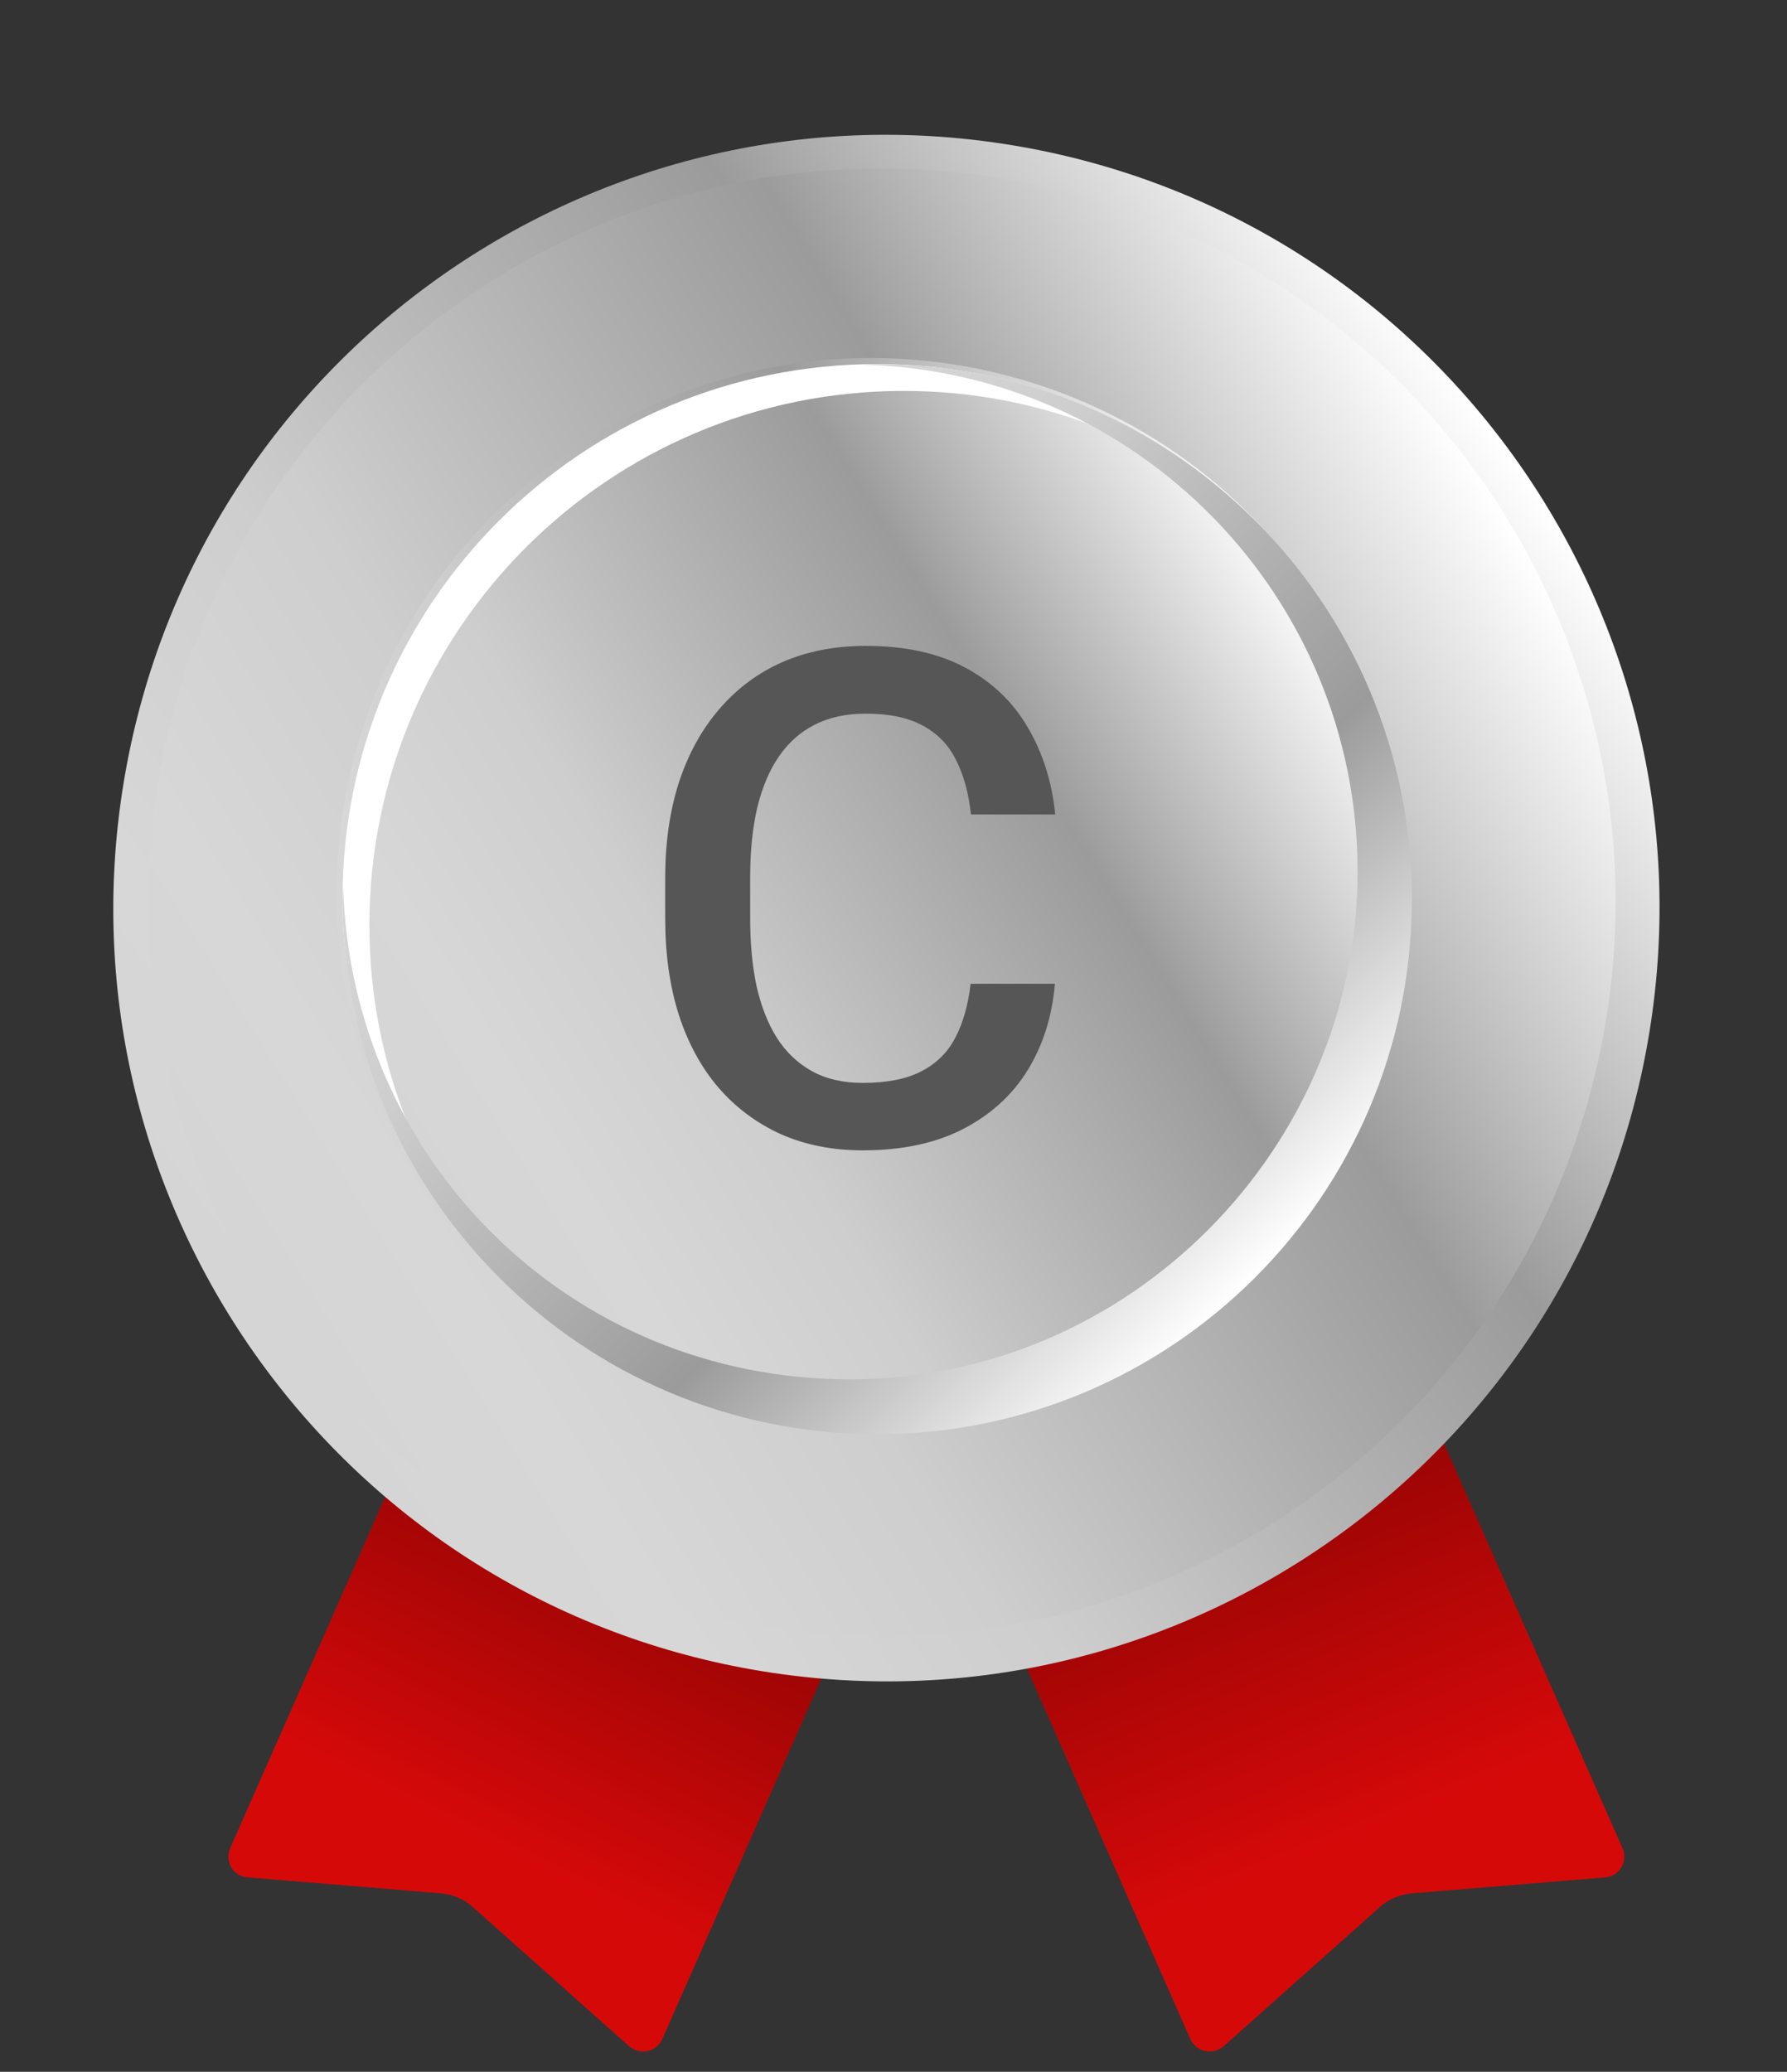 <svg width="44" height="51" viewBox="0 0 44 51" fill="none" xmlns="http://www.w3.org/2000/svg">
<rect x="0" y="0" width="44" height="51" fill="#333333" stroke="none"/>
<path d="M15.493 50.374L11.641 46.944C11.43 46.747 11.149 46.635 10.854 46.607L6.089 46.213C5.737 46.185 5.526 45.819 5.667 45.496L12.484 30.048L23.125 34.743L16.308 50.191C16.167 50.514 15.76 50.599 15.493 50.374Z" fill="url(#paint0_linear_412_7926)"/>
<path d="M30.124 50.374L33.975 46.944C34.186 46.747 34.467 46.635 34.763 46.607L39.528 46.213C39.879 46.185 40.09 45.819 39.95 45.496L33.132 30.048L22.491 34.743L29.308 50.191C29.449 50.514 29.857 50.599 30.124 50.374Z" fill="url(#paint1_linear_412_7926)"/>
<path d="M40.615 25.391C42.292 15.014 35.239 5.242 24.862 3.565C14.485 1.888 4.713 8.941 3.036 19.318C1.359 29.695 8.412 39.466 18.789 41.143C29.166 42.82 38.938 35.768 40.615 25.391Z" fill="url(#paint2_linear_412_7926)"/>
<path d="M39.298 26.341C41.578 16.629 35.553 6.908 25.841 4.628C16.129 2.348 6.407 8.373 4.128 18.085C1.848 27.797 7.873 37.519 17.585 39.798C27.297 42.078 37.018 36.053 39.298 26.341Z" fill="url(#paint3_linear_412_7926)"/>
<path d="M34.281 25.002C35.945 17.92 31.555 10.83 24.473 9.165C17.392 7.501 10.302 11.892 8.637 18.973C6.972 26.054 11.363 33.144 18.445 34.809C25.526 36.474 32.616 32.083 34.281 25.002Z" fill="url(#paint4_linear_412_7926)"/>
<g style="mix-blend-mode:overlay">
<path d="M9.095 22.78C9.095 15.513 14.985 9.623 22.252 9.623C25.724 9.623 28.859 10.972 31.22 13.165C28.817 10.593 25.401 8.962 21.605 8.962C14.324 8.962 8.434 14.852 8.434 22.119C8.434 25.915 10.051 29.331 12.637 31.734C10.444 29.387 9.095 26.238 9.095 22.766V22.78Z" fill="white"/>
</g>
<path d="M21.591 8.962C21.479 8.962 21.366 8.962 21.254 8.976C28.001 9.159 33.427 14.669 33.427 21.459C33.427 28.248 27.833 33.955 20.931 33.955C14.029 33.955 8.631 28.543 8.448 21.796C8.448 21.909 8.434 22.021 8.434 22.133C8.434 29.401 14.324 35.305 21.591 35.305C28.859 35.305 34.763 29.415 34.763 22.133C34.763 14.852 28.873 8.962 21.591 8.962Z" fill="url(#paint5_linear_412_7926)"/>
<path d="M23.899 24.216H25.974C25.908 25.008 25.687 25.713 25.31 26.333C24.934 26.947 24.405 27.431 23.725 27.786C23.044 28.14 22.217 28.317 21.243 28.317C20.496 28.317 19.823 28.184 19.226 27.919C18.628 27.647 18.116 27.265 17.69 26.773C17.264 26.275 16.938 25.674 16.711 24.972C16.489 24.269 16.379 23.483 16.379 22.614V21.61C16.379 20.741 16.492 19.955 16.719 19.252C16.951 18.55 17.283 17.949 17.715 17.451C18.147 16.948 18.664 16.563 19.267 16.297C19.876 16.032 20.559 15.899 21.318 15.899C22.28 15.899 23.094 16.076 23.758 16.43C24.422 16.784 24.937 17.274 25.302 17.899C25.673 18.525 25.9 19.241 25.983 20.049H23.907C23.852 19.529 23.73 19.084 23.542 18.713C23.36 18.342 23.088 18.06 22.729 17.866C22.369 17.667 21.899 17.567 21.318 17.567C20.842 17.567 20.427 17.656 20.073 17.833C19.718 18.01 19.422 18.27 19.184 18.613C18.946 18.956 18.767 19.38 18.645 19.883C18.529 20.381 18.471 20.951 18.471 21.593V22.614C18.471 23.223 18.523 23.776 18.628 24.274C18.739 24.767 18.905 25.19 19.126 25.544C19.353 25.899 19.641 26.172 19.989 26.366C20.338 26.56 20.756 26.657 21.243 26.657C21.835 26.657 22.314 26.563 22.679 26.375C23.05 26.186 23.329 25.912 23.517 25.553C23.711 25.188 23.838 24.742 23.899 24.216Z" fill="#565656"/>
<defs>
<linearGradient id="paint0_linear_412_7926" x1="11.824" y1="45.37" x2="15.015" y2="38.861" gradientUnits="userSpaceOnUse">
<stop stop-color="#D60909"/>
<stop offset="1" stop-color="#A00505"/>
</linearGradient>
<linearGradient id="paint1_linear_412_7926" x1="33.315" y1="45.271" x2="30.419" y2="38.158" gradientUnits="userSpaceOnUse">
<stop stop-color="#D60909"/>
<stop offset="1" stop-color="#A00505"/>
</linearGradient>
<linearGradient id="paint2_linear_412_7926" x1="6.396" y1="33.494" x2="37.263" y2="11.216" gradientUnits="userSpaceOnUse">
<stop stop-color="#D5D5D5"/>
<stop offset="0.12" stop-color="#D7D7D7"/>
<stop offset="0.31" stop-color="#CECECE"/>
<stop offset="0.69" stop-color="#9B9B9B"/>
<stop offset="1" stop-color="white"/>
</linearGradient>
<linearGradient id="paint3_linear_412_7926" x1="6.363" y1="31.73" x2="37.07" y2="12.698" gradientUnits="userSpaceOnUse">
<stop stop-color="#D5D5D5"/>
<stop offset="0.12" stop-color="#D7D7D7"/>
<stop offset="0.31" stop-color="#CECECE"/>
<stop offset="0.69" stop-color="#9B9B9B"/>
<stop offset="1" stop-color="white"/>
</linearGradient>
<linearGradient id="paint4_linear_412_7926" x1="10.264" y1="28.923" x2="32.659" y2="15.053" gradientUnits="userSpaceOnUse">
<stop stop-color="#D5D5D5"/>
<stop offset="0.12" stop-color="#D7D7D7"/>
<stop offset="0.31" stop-color="#CECECE"/>
<stop offset="0.69" stop-color="#9B9B9B"/>
<stop offset="1" stop-color="white"/>
</linearGradient>
<linearGradient id="paint5_linear_412_7926" x1="12.29" y1="12.823" x2="30.917" y2="31.44" gradientUnits="userSpaceOnUse">
<stop stop-color="#D5D5D5"/>
<stop offset="0.12" stop-color="#D7D7D7"/>
<stop offset="0.31" stop-color="#CECECE"/>
<stop offset="0.69" stop-color="#9B9B9B"/>
<stop offset="1" stop-color="white"/>
</linearGradient>
</defs>
</svg>
